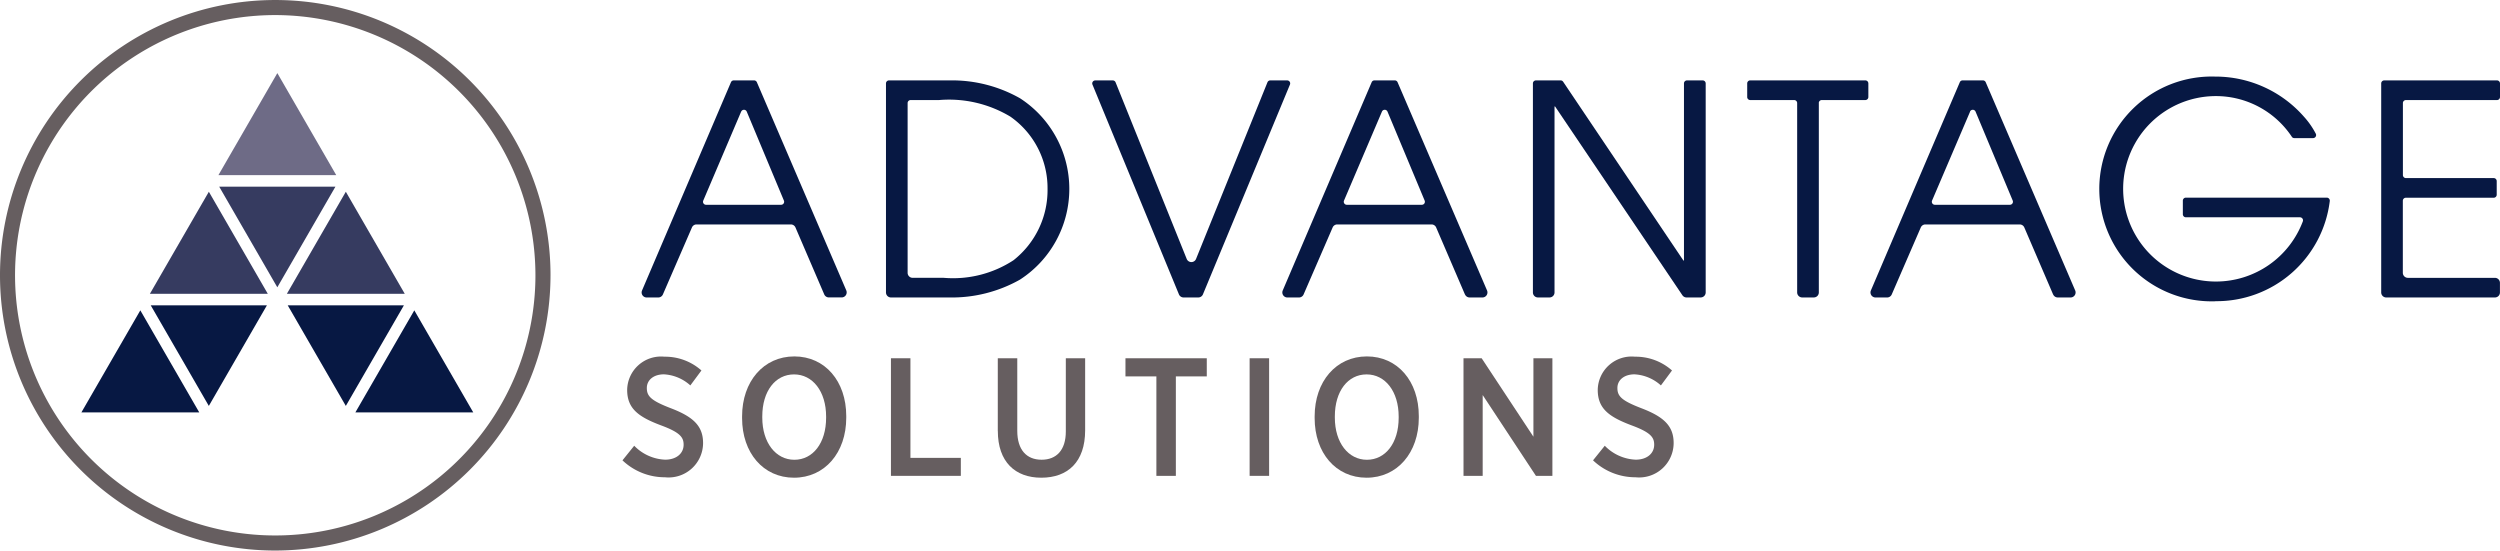<svg xmlns="http://www.w3.org/2000/svg" width="172.564" height="38" viewBox="0 0 172.564 38"><defs><style>.a{fill:#071843;}.b{fill:#665e60;}.c{fill:#363b60;}.d{fill:#6e6b86;}</style></defs><g transform="translate(0.191)"><g transform="translate(-0.191)"><path class="a" d="M82.114,569.378l-1.986-4.621a.347.347,0,0,0-.319-.21H73.3a.346.346,0,0,0-.319.209l-2.005,4.624a.35.35,0,0,1-.319.209h-.8a.347.347,0,0,1-.32-.484l6.138-14.374a.209.209,0,0,1,.191-.127h1.406a.21.21,0,0,1,.191.126L83.635,569.1a.348.348,0,0,1-.319.485h-.884a.347.347,0,0,1-.319-.21m-5.733-12.619L73.763,562.9a.208.208,0,0,0,.191.29h5.183a.209.209,0,0,0,.193-.289l-2.565-6.141a.208.208,0,0,0-.384,0" transform="translate(-25.22 -549.055)"/><path class="a" d="M92.151,568.354a9.568,9.568,0,0,1-4.88,1.234H83.246a.347.347,0,0,1-.348-.347V554.813a.208.208,0,0,1,.209-.208h4.164a9.516,9.516,0,0,1,4.88,1.234,7.455,7.455,0,0,1,0,12.514M91.5,557.115a8.218,8.218,0,0,0-4.94-1.154H84.6a.208.208,0,0,0-.208.208v11.715a.347.347,0,0,0,.348.348h2.143a7.626,7.626,0,0,0,4.819-1.215,6.154,6.154,0,0,0,2.348-4.941,6.012,6.012,0,0,0-2.551-4.96" transform="translate(-21.743 -549.055)"/><path class="a" d="M101.52,569.588h-1.014a.348.348,0,0,1-.321-.215l-5.968-14.48a.208.208,0,0,1,.193-.287h1.208a.209.209,0,0,1,.194.13l4.91,12.192a.348.348,0,0,0,.645,0l4.929-12.193a.21.21,0,0,1,.194-.13h1.168a.208.208,0,0,1,.191.287l-6.007,14.482a.349.349,0,0,1-.321.214" transform="translate(-18.809 -549.055)"/><path class="a" d="M117.223,569.378l-1.986-4.621a.347.347,0,0,0-.319-.21h-6.508a.347.347,0,0,0-.319.209l-2.005,4.624a.349.349,0,0,1-.319.209h-.8a.347.347,0,0,1-.32-.484l6.138-14.374a.209.209,0,0,1,.191-.127h1.406a.21.21,0,0,1,.191.126l6.176,14.373a.347.347,0,0,1-.319.485h-.884a.348.348,0,0,1-.319-.21m-5.732-12.619-2.619,6.141a.209.209,0,0,0,.191.29h5.183a.209.209,0,0,0,.193-.289l-2.565-6.141a.208.208,0,0,0-.384,0" transform="translate(-16.105 -549.055)"/><path class="a" d="M128.957,569.588a.35.35,0,0,1-.288-.154l-8.786-13.028h-.04V569.24a.346.346,0,0,1-.346.347h-.8a.346.346,0,0,1-.346-.347V554.813a.208.208,0,0,1,.208-.208h1.706a.205.205,0,0,1,.173.092l8.3,12.34h.04V554.813a.208.208,0,0,1,.209-.208h1.082a.208.208,0,0,1,.208.208V569.24a.347.347,0,0,1-.348.347Z" transform="translate(-12.541 -549.055)"/><path class="a" d="M135.036,556.169V569.24a.347.347,0,0,1-.348.347h-.8a.348.348,0,0,1-.348-.347V556.169a.208.208,0,0,0-.208-.208H130.3a.208.208,0,0,1-.208-.209v-.94a.208.208,0,0,1,.208-.208h7.946a.208.208,0,0,1,.208.208v.94a.208.208,0,0,1-.208.209h-3.005a.208.208,0,0,0-.208.208" transform="translate(-9.49 -549.055)"/><path class="a" d="M149.454,569.378l-1.986-4.621a.347.347,0,0,0-.319-.21H140.64a.347.347,0,0,0-.319.209l-2.005,4.624a.349.349,0,0,1-.319.209h-.8a.348.348,0,0,1-.32-.484l6.138-14.374a.209.209,0,0,1,.191-.127h1.406a.21.21,0,0,1,.191.126l6.176,14.373a.347.347,0,0,1-.319.485h-.884a.347.347,0,0,1-.319-.21m-5.732-12.619L141.1,562.9a.209.209,0,0,0,.191.29h5.183a.209.209,0,0,0,.193-.289l-2.565-6.141a.208.208,0,0,0-.384,0" transform="translate(-7.738 -549.055)"/><path class="a" d="M157.409,569.905a7.759,7.759,0,1,1-.02-15.51,8.124,8.124,0,0,1,6.114,2.753,5.58,5.58,0,0,1,.834,1.194.21.21,0,0,1-.19.3h-1.3a.2.2,0,0,1-.171-.1,6.291,6.291,0,0,0-5.268-2.8,6.4,6.4,0,1,0,.06,12.8,6.409,6.409,0,0,0,5.974-4.157.21.21,0,0,0-.2-.277h-7.875a.21.21,0,0,1-.209-.209v-.94a.209.209,0,0,1,.209-.208h9.724a.21.21,0,0,1,.21.231,7.869,7.869,0,0,1-7.9,6.916" transform="translate(-4.486 -549.109)"/><path class="a" d="M164.835,569.24V554.813a.208.208,0,0,1,.208-.208h7.784a.208.208,0,0,1,.208.208v.94a.209.209,0,0,1-.208.209h-6.285a.208.208,0,0,0-.209.208v4.969a.208.208,0,0,0,.209.208H172.6a.208.208,0,0,1,.208.209v.94a.208.208,0,0,1-.208.208h-6.063a.209.209,0,0,0-.209.209v4.972a.348.348,0,0,0,.348.348h6.007a.347.347,0,0,1,.348.347v.661a.347.347,0,0,1-.348.347h-7.5a.348.348,0,0,1-.348-.347" transform="translate(-0.471 -549.055)"/><path class="b" d="M68.458,576.9l.811-1.009a3.148,3.148,0,0,0,2.134.962c.777,0,1.276-.428,1.276-1.032v-.011c0-.51-.267-.846-1.554-1.323-1.542-.579-2.342-1.147-2.342-2.446v-.024a2.339,2.339,0,0,1,2.575-2.272,3.771,3.771,0,0,1,2.551.951l-.766,1.032a2.952,2.952,0,0,0-1.82-.765c-.731,0-1.183.406-1.183.938v.011c0,.569.3.87,1.682,1.4,1.507.581,2.2,1.207,2.2,2.39v.023a2.381,2.381,0,0,1-2.633,2.343,4.238,4.238,0,0,1-2.934-1.172" transform="translate(-25.492 -545.124)"/><path class="b" d="M75.013,573.985v-.116c0-2.411,1.484-4.139,3.606-4.139s3.584,1.716,3.584,4.117v.116c0,2.412-1.485,4.139-3.606,4.139s-3.584-1.716-3.584-4.116m5.8-.023v-.081c0-1.739-.928-2.911-2.214-2.911s-2.192,1.147-2.192,2.9v.082c0,1.739.938,2.911,2.214,2.911s2.192-1.149,2.192-2.9" transform="translate(-23.79 -545.128)"/><path class="b" d="M83.17,569.831h1.345v6.876h3.479v1.241H83.17Z" transform="translate(-21.672 -545.102)"/><path class="b" d="M89.025,574.852v-5.021H90.37v5.01c0,1.31.637,1.994,1.682,1.994,1.02,0,1.669-.661,1.669-1.947v-5.056h1.334v4.974c0,2.18-1.194,3.27-3.027,3.27-1.809,0-3-1.1-3-3.223" transform="translate(-20.152 -545.102)"/><path class="b" d="M98.156,571.083H96.022v-1.252h5.613v1.252H99.5v6.865H98.156Z" transform="translate(-18.336 -545.102)"/><rect class="b" width="1.345" height="8.117" transform="translate(86.256 24.729)"/><path class="b" d="M106.389,573.985v-.116c0-2.411,1.484-4.139,3.606-4.139s3.584,1.716,3.584,4.117v.116c0,2.412-1.485,4.139-3.606,4.139s-3.584-1.716-3.584-4.116m5.8-.023v-.081c0-1.739-.928-2.911-2.214-2.911s-2.192,1.147-2.192,2.9v.082c0,1.739.938,2.911,2.214,2.911s2.192-1.149,2.192-2.9" transform="translate(-15.645 -545.128)"/><path class="b" d="M114.546,569.831H115.8l3.572,5.415v-5.415h1.31v8.117h-1.136l-3.676-5.578v5.578h-1.323Z" transform="translate(-13.527 -545.102)"/><path class="b" d="M121.644,576.9l.811-1.009a3.148,3.148,0,0,0,2.134.962c.777,0,1.276-.428,1.276-1.032v-.011c0-.51-.267-.846-1.554-1.323-1.542-.579-2.342-1.147-2.342-2.446v-.024a2.339,2.339,0,0,1,2.575-2.272,3.771,3.771,0,0,1,2.551.951l-.766,1.032a2.952,2.952,0,0,0-1.82-.765c-.731,0-1.183.406-1.183.938v.011c0,.569.3.87,1.682,1.4,1.508.581,2.2,1.207,2.2,2.39v.023a2.381,2.381,0,0,1-2.633,2.343,4.238,4.238,0,0,1-2.934-1.172" transform="translate(-11.684 -545.124)"/><path class="b" d="M53.461,588.2a19,19,0,1,1,19-19,19.021,19.021,0,0,1-19,19m0-36.96A17.96,17.96,0,1,0,71.42,569.2a17.98,17.98,0,0,0-17.96-17.96" transform="translate(-34.461 -550.199)"/><path class="c" d="M50.371,567.374l4.011-6.946H46.36Z" transform="translate(-31.229 -547.543)"/><path class="c" d="M42.561,567.751H50.7l-4.069-7.045Z" transform="translate(-32.215 -547.471)"/><path class="a" d="M50.627,566.93h-8.02l4.011,6.944Z" transform="translate(-32.203 -545.855)"/><path class="a" d="M46.944,574.252l-4.069-7.046-4.069,7.046Z" transform="translate(-33.189 -545.784)"/><path class="d" d="M46.315,561.249H54.45l-4.067-7.044Z" transform="translate(-31.24 -549.159)"/><path class="c" d="M54.137,560.706l-4.069,7.045h8.137Z" transform="translate(-30.266 -547.471)"/><path class="a" d="M58.134,566.93h-8.02l4.011,6.944Z" transform="translate(-30.254 -545.855)"/><path class="a" d="M57.89,567.206l-4.069,7.046H61.96Z" transform="translate(-29.292 -545.784)"/></g></g></svg>